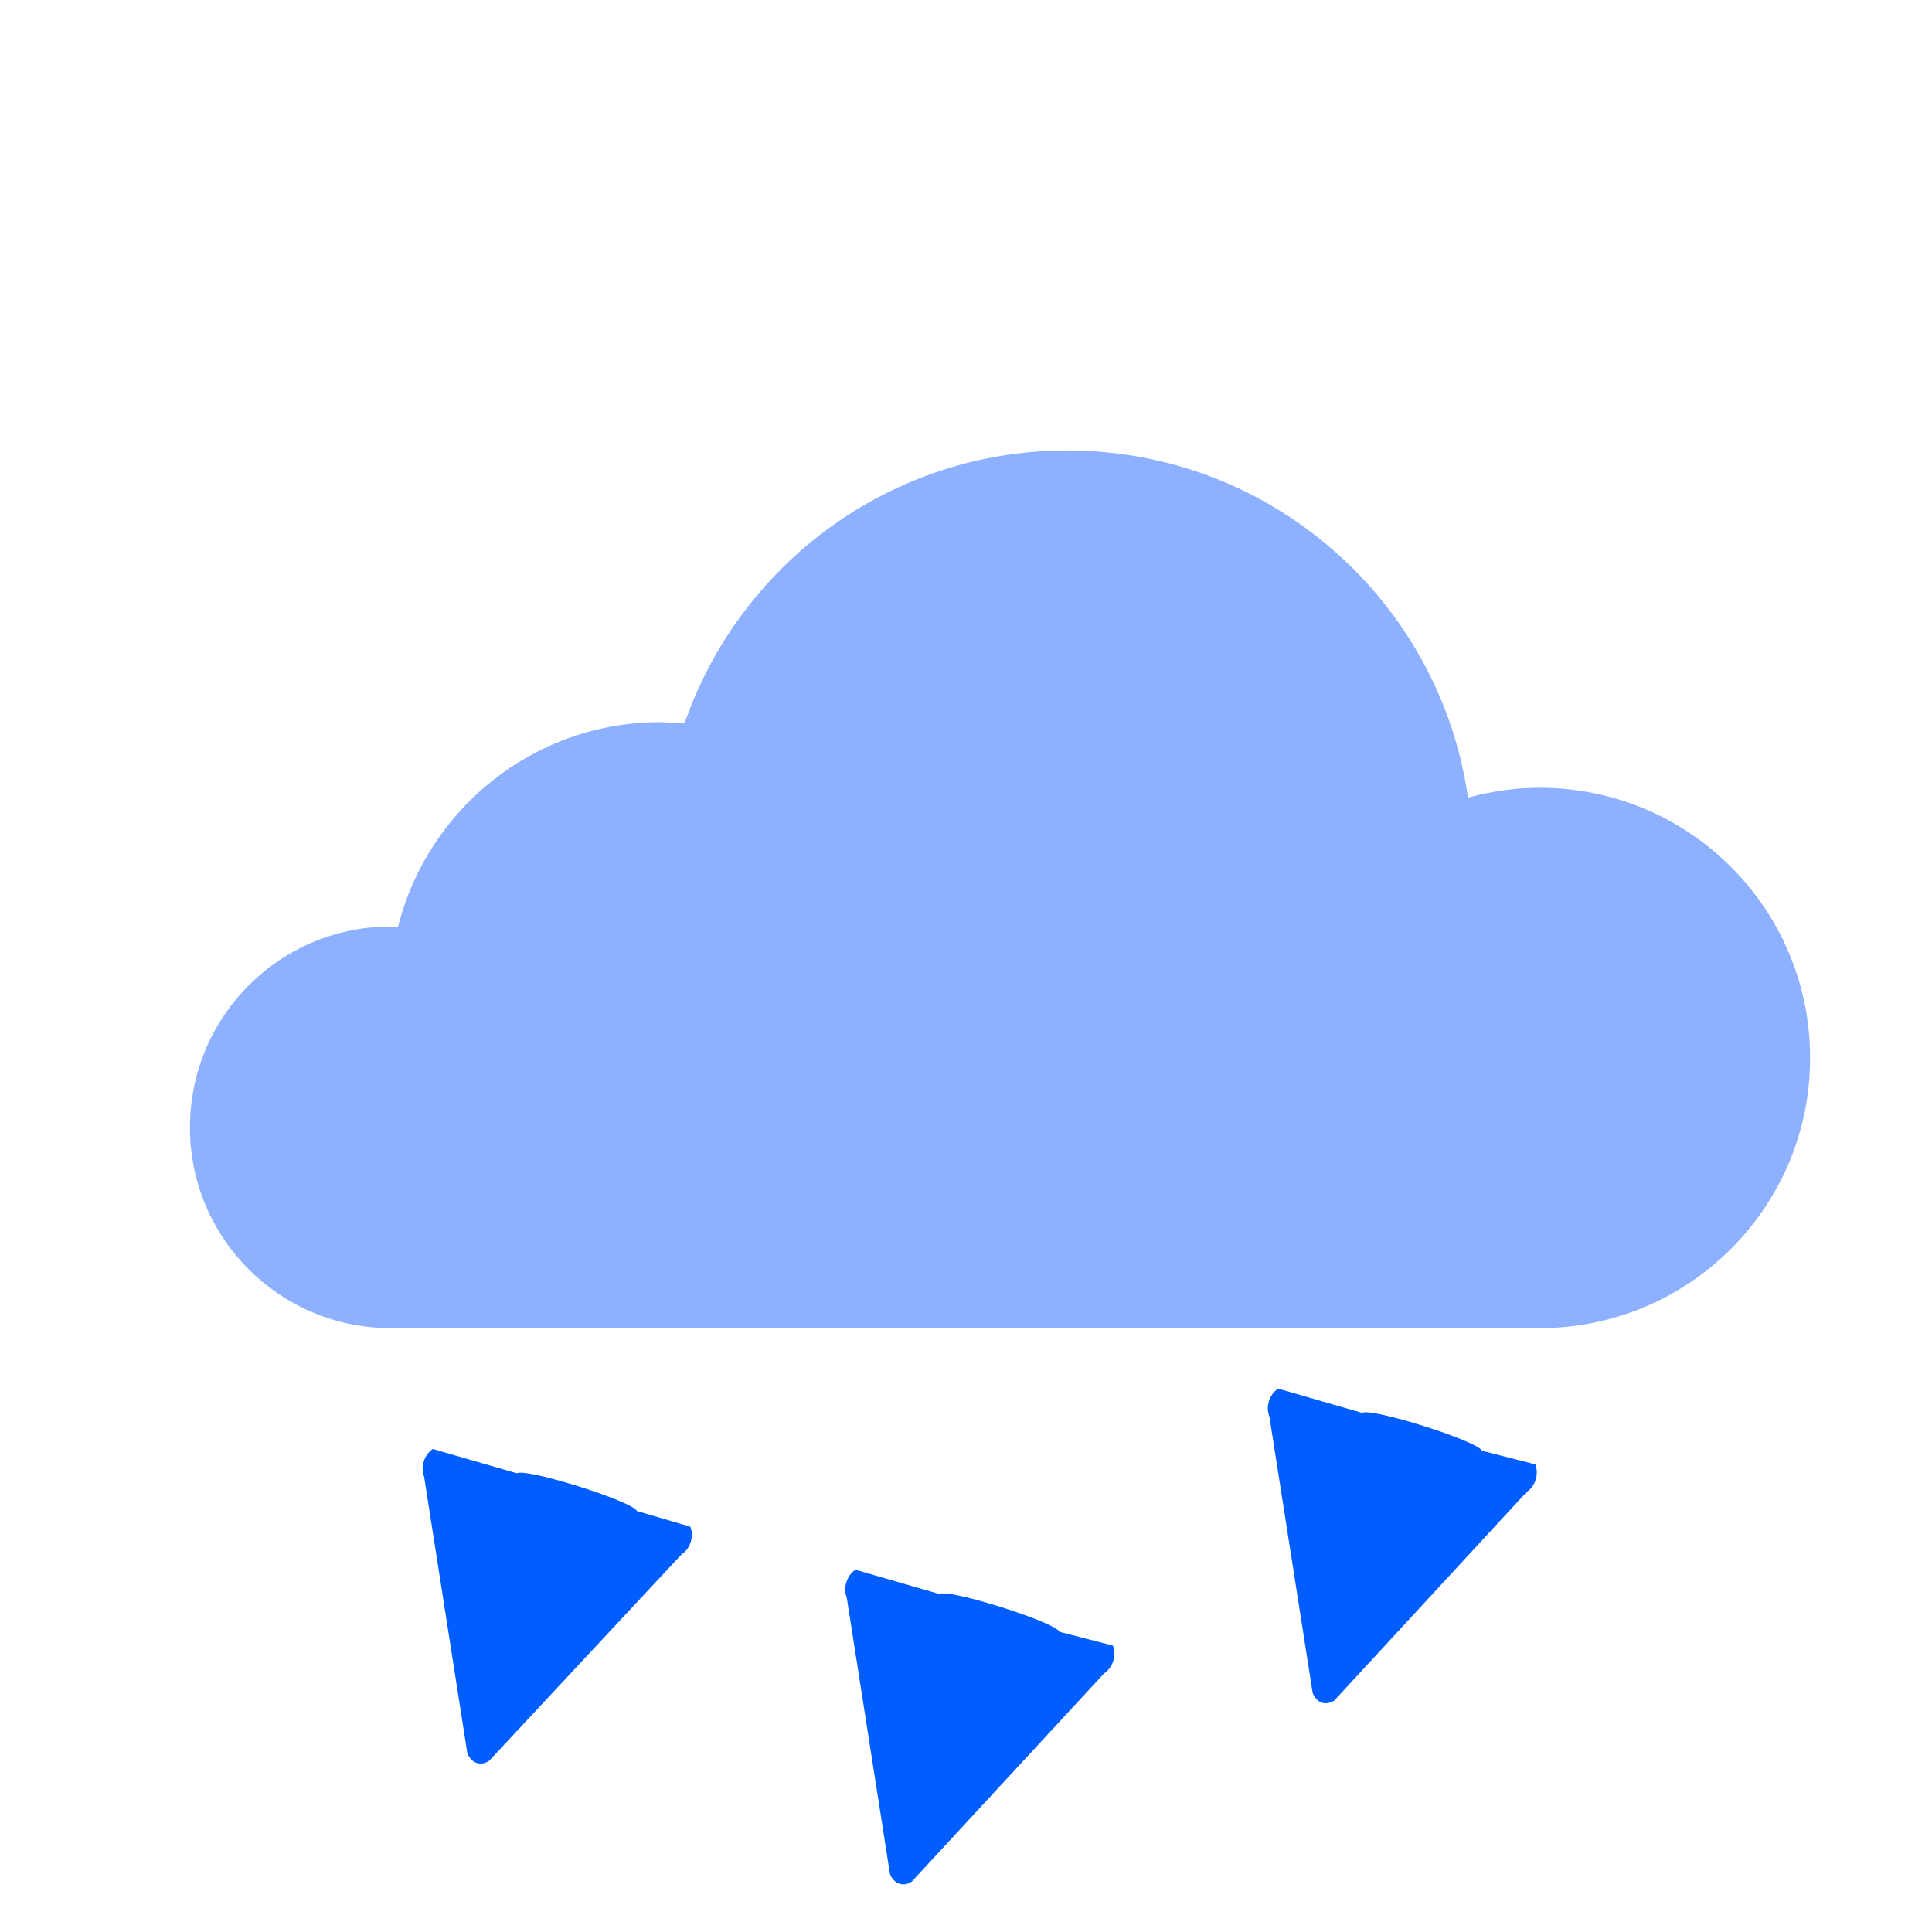 <svg enable-background="new 0 0 32 32" viewBox="0 0 32 32" xmlns="http://www.w3.org/2000/svg"><g fill="none" fill-rule="evenodd"><path d="M25.5 13.048c-.41 0-.806.06-1.185.163-.466-3.25-3.256-5.75-6.637-5.75-2.938 0-5.43 1.89-6.34 4.52l-.402-.02c-2.1 0-3.86 1.447-4.345 3.398l-.12-.013c-1.836 0-3.325 1.49-3.325 3.328 0 1.825 1.468 3.302 3.285 3.324L6.422 22H25.37l-.006-.01.137.008c2.474 0 4.48-2.004 4.48-4.476s-2.005-4.474-4.477-4.474z" fill-opacity=".6" fill="#447EFF"/><path d="M15.56 26.402L14.17 26c-.145.094-.21.3-.145.46l.716 4.582c.068.16.214.218.36.124l3.187-3.45c.146-.095.21-.3.145-.46l-.885-.228c-.064-.16-1.84-.72-1.984-.626zm7-3L21.17 23c-.145.094-.21.3-.145.46l.717 4.582c.065.16.21.218.357.125l3.184-3.452c.146-.094.21-.3.146-.46l-.885-.227c-.065-.16-1.84-.72-1.985-.626zm-14 1L7.17 24c-.145.094-.21.3-.145.46l.716 4.582c.07.16.215.217.36.123l3.188-3.42c.145-.093.21-.298.145-.458l-.885-.26c-.066-.16-1.84-.718-1.986-.624z" fill="#005DFF"/></g></svg>
